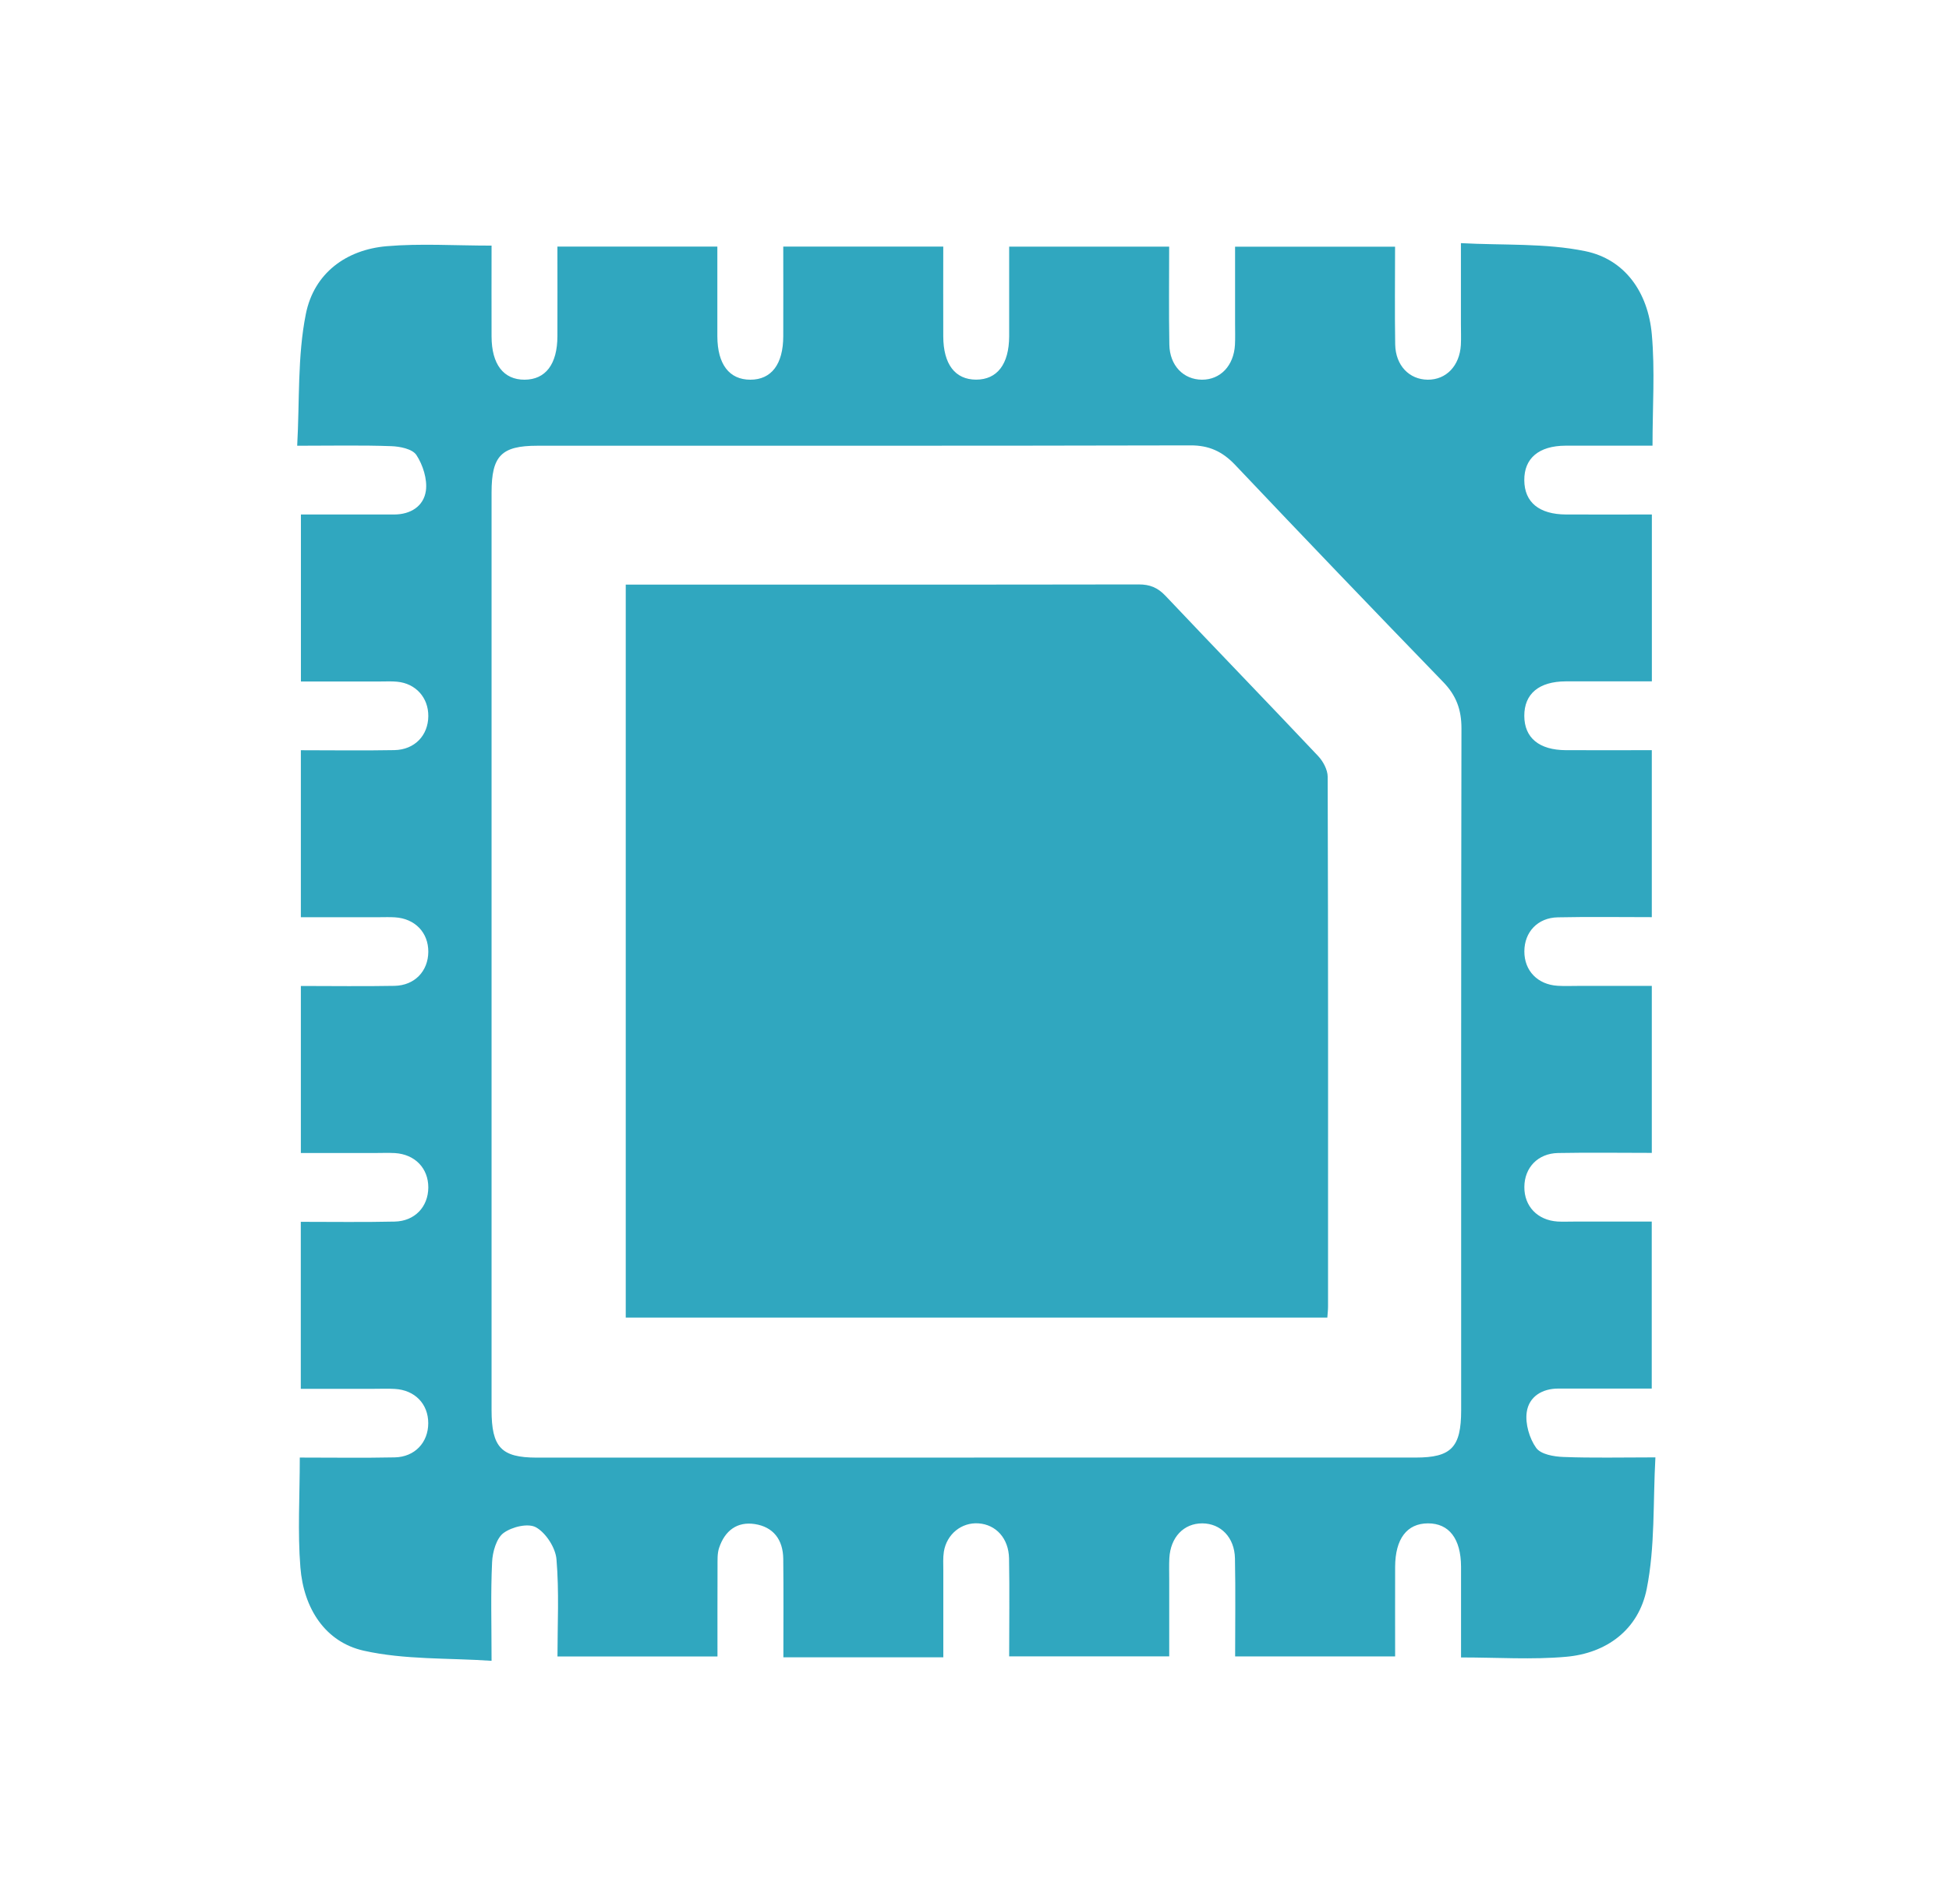 <svg width="43" height="42" viewBox="0 0 33 32" fill="none" xmlns="http://www.w3.org/2000/svg">
<g clip-path="url(#clip0_5_15766)">
<path d="M15.973 27.942H13.264C13.264 27.383 13.268 26.83 13.262 26.277C13.259 25.947 13.091 25.734 12.781 25.686C12.483 25.64 12.274 25.795 12.176 26.088C12.143 26.184 12.15 26.299 12.149 26.405C12.147 26.903 12.148 27.401 12.148 27.928H9.439C9.439 27.386 9.469 26.831 9.422 26.282C9.406 26.086 9.242 25.835 9.077 25.742C8.943 25.666 8.669 25.732 8.526 25.837C8.406 25.925 8.339 26.159 8.332 26.331C8.307 26.853 8.323 27.376 8.323 28.001C7.588 27.951 6.854 27.985 6.16 27.83C5.507 27.684 5.141 27.115 5.086 26.418C5.038 25.818 5.076 25.212 5.076 24.56C5.622 24.56 6.153 24.568 6.683 24.557C7.024 24.55 7.251 24.304 7.251 23.978C7.251 23.652 7.025 23.417 6.685 23.398C6.571 23.391 6.457 23.396 6.343 23.396C5.935 23.396 5.526 23.396 5.093 23.396V20.569C5.621 20.569 6.152 20.577 6.682 20.565C7.023 20.558 7.25 20.315 7.252 19.988C7.253 19.662 7.026 19.426 6.686 19.405C6.573 19.399 6.459 19.404 6.345 19.404C5.936 19.404 5.528 19.404 5.094 19.404V16.576C5.62 16.576 6.151 16.584 6.68 16.574C7.022 16.567 7.249 16.325 7.252 15.999C7.254 15.672 7.027 15.435 6.688 15.414C6.597 15.408 6.506 15.412 6.415 15.412C5.983 15.412 5.552 15.412 5.094 15.412V12.585C5.619 12.585 6.149 12.593 6.679 12.583C7.021 12.576 7.249 12.335 7.252 12.009C7.255 11.695 7.039 11.454 6.724 11.425C6.633 11.416 6.542 11.421 6.45 11.421C6.007 11.421 5.564 11.421 5.095 11.421V8.594C5.617 8.594 6.148 8.594 6.677 8.594C6.948 8.593 7.173 8.458 7.211 8.192C7.238 7.998 7.16 7.754 7.051 7.588C6.982 7.483 6.771 7.442 6.623 7.437C6.123 7.419 5.623 7.43 5.032 7.43C5.074 6.673 5.035 5.917 5.178 5.202C5.316 4.506 5.864 4.111 6.546 4.052C7.12 4.003 7.701 4.042 8.323 4.042C8.323 4.567 8.321 5.073 8.323 5.58C8.324 6.052 8.526 6.313 8.882 6.312C9.238 6.31 9.437 6.05 9.438 5.575C9.44 5.078 9.438 4.58 9.438 4.058H12.146C12.146 4.566 12.145 5.072 12.146 5.578C12.148 6.052 12.348 6.312 12.705 6.312C13.061 6.312 13.261 6.05 13.262 5.576C13.264 5.079 13.262 4.582 13.262 4.058H15.971C15.971 4.564 15.969 5.07 15.971 5.576C15.972 6.05 16.171 6.31 16.527 6.311C16.884 6.311 17.085 6.05 17.087 5.577C17.088 5.08 17.087 4.582 17.087 4.059H19.796C19.796 4.61 19.789 5.164 19.799 5.717C19.805 6.073 20.038 6.31 20.351 6.312C20.663 6.313 20.89 6.076 20.91 5.722C20.916 5.603 20.912 5.485 20.912 5.366C20.912 4.939 20.912 4.513 20.912 4.06H23.621C23.621 4.609 23.614 5.162 23.623 5.715C23.63 6.072 23.861 6.309 24.174 6.312C24.487 6.314 24.714 6.077 24.735 5.724C24.741 5.605 24.736 5.486 24.736 5.368C24.736 4.941 24.736 4.514 24.736 4C25.453 4.039 26.164 3.997 26.842 4.136C27.513 4.274 27.905 4.833 27.968 5.544C28.023 6.153 27.98 6.773 27.98 7.429C27.478 7.429 26.992 7.428 26.507 7.429C26.055 7.431 25.805 7.643 25.809 8.016C25.812 8.387 26.06 8.592 26.517 8.594C26.993 8.596 27.469 8.594 27.969 8.594V11.419C27.481 11.419 26.996 11.418 26.511 11.419C26.057 11.421 25.808 11.63 25.809 12.003C25.81 12.375 26.06 12.582 26.514 12.584C26.991 12.586 27.468 12.584 27.968 12.584V15.411C27.438 15.411 26.908 15.403 26.377 15.414C26.036 15.42 25.81 15.663 25.81 15.991C25.809 16.318 26.035 16.553 26.375 16.573C26.489 16.58 26.603 16.575 26.716 16.575C27.125 16.575 27.534 16.575 27.968 16.575V19.402C27.441 19.402 26.911 19.394 26.38 19.404C26.038 19.411 25.812 19.652 25.81 19.978C25.807 20.306 26.033 20.542 26.372 20.564C26.463 20.569 26.554 20.565 26.645 20.565C27.077 20.565 27.509 20.565 27.967 20.565V23.392C27.444 23.392 26.914 23.392 26.383 23.392C26.113 23.392 25.887 23.527 25.85 23.793C25.823 23.987 25.896 24.237 26.01 24.396C26.09 24.507 26.311 24.544 26.471 24.55C26.959 24.569 27.449 24.557 28.029 24.557C27.987 25.314 28.025 26.068 27.882 26.783C27.743 27.479 27.197 27.874 26.515 27.933C25.94 27.984 25.359 27.944 24.738 27.944C24.738 27.419 24.739 26.912 24.738 26.406C24.736 25.934 24.535 25.673 24.178 25.674C23.822 25.675 23.624 25.935 23.622 26.41C23.62 26.907 23.622 27.405 23.622 27.927H20.913C20.913 27.374 20.921 26.82 20.91 26.267C20.903 25.911 20.669 25.675 20.356 25.674C20.042 25.674 19.818 25.909 19.799 26.264C19.793 26.383 19.797 26.502 19.797 26.62C19.797 27.047 19.797 27.473 19.797 27.926H17.087C17.087 27.376 17.095 26.823 17.085 26.269C17.079 25.927 16.864 25.695 16.568 25.674C16.281 25.654 16.029 25.856 15.981 26.154C15.965 26.259 15.972 26.367 15.972 26.475C15.971 26.949 15.972 27.423 15.972 27.937L15.973 27.942ZM16.494 24.56C18.986 24.56 21.479 24.56 23.97 24.56C24.573 24.56 24.74 24.387 24.74 23.759C24.74 19.912 24.738 16.065 24.745 12.218C24.746 11.896 24.655 11.656 24.436 11.43C23.255 10.211 22.08 8.986 20.912 7.753C20.697 7.527 20.47 7.423 20.159 7.424C16.472 7.433 12.786 7.429 9.099 7.43C8.489 7.43 8.323 7.6 8.323 8.223C8.323 13.4 8.323 18.577 8.323 23.754C8.323 24.387 8.487 24.56 9.086 24.561C11.556 24.561 14.025 24.561 16.494 24.561V24.56Z" fill="#30A7BF"/>
<path d="M10.595 9.781H10.887C13.686 9.781 16.485 9.783 19.283 9.778C19.469 9.778 19.601 9.831 19.733 9.97C20.592 10.878 21.461 11.775 22.319 12.684C22.403 12.773 22.48 12.917 22.48 13.035C22.489 16.025 22.487 19.015 22.486 22.005C22.486 22.063 22.479 22.12 22.474 22.19H10.595V9.781Z" fill="#30A7BF"/>
</g>
<defs>
<clipPath id="clip0_5_15766">
<rect width="43" height="44" fill="white" transform="translate(4.625 4)"/>
</clipPath>
</defs>
</svg>
